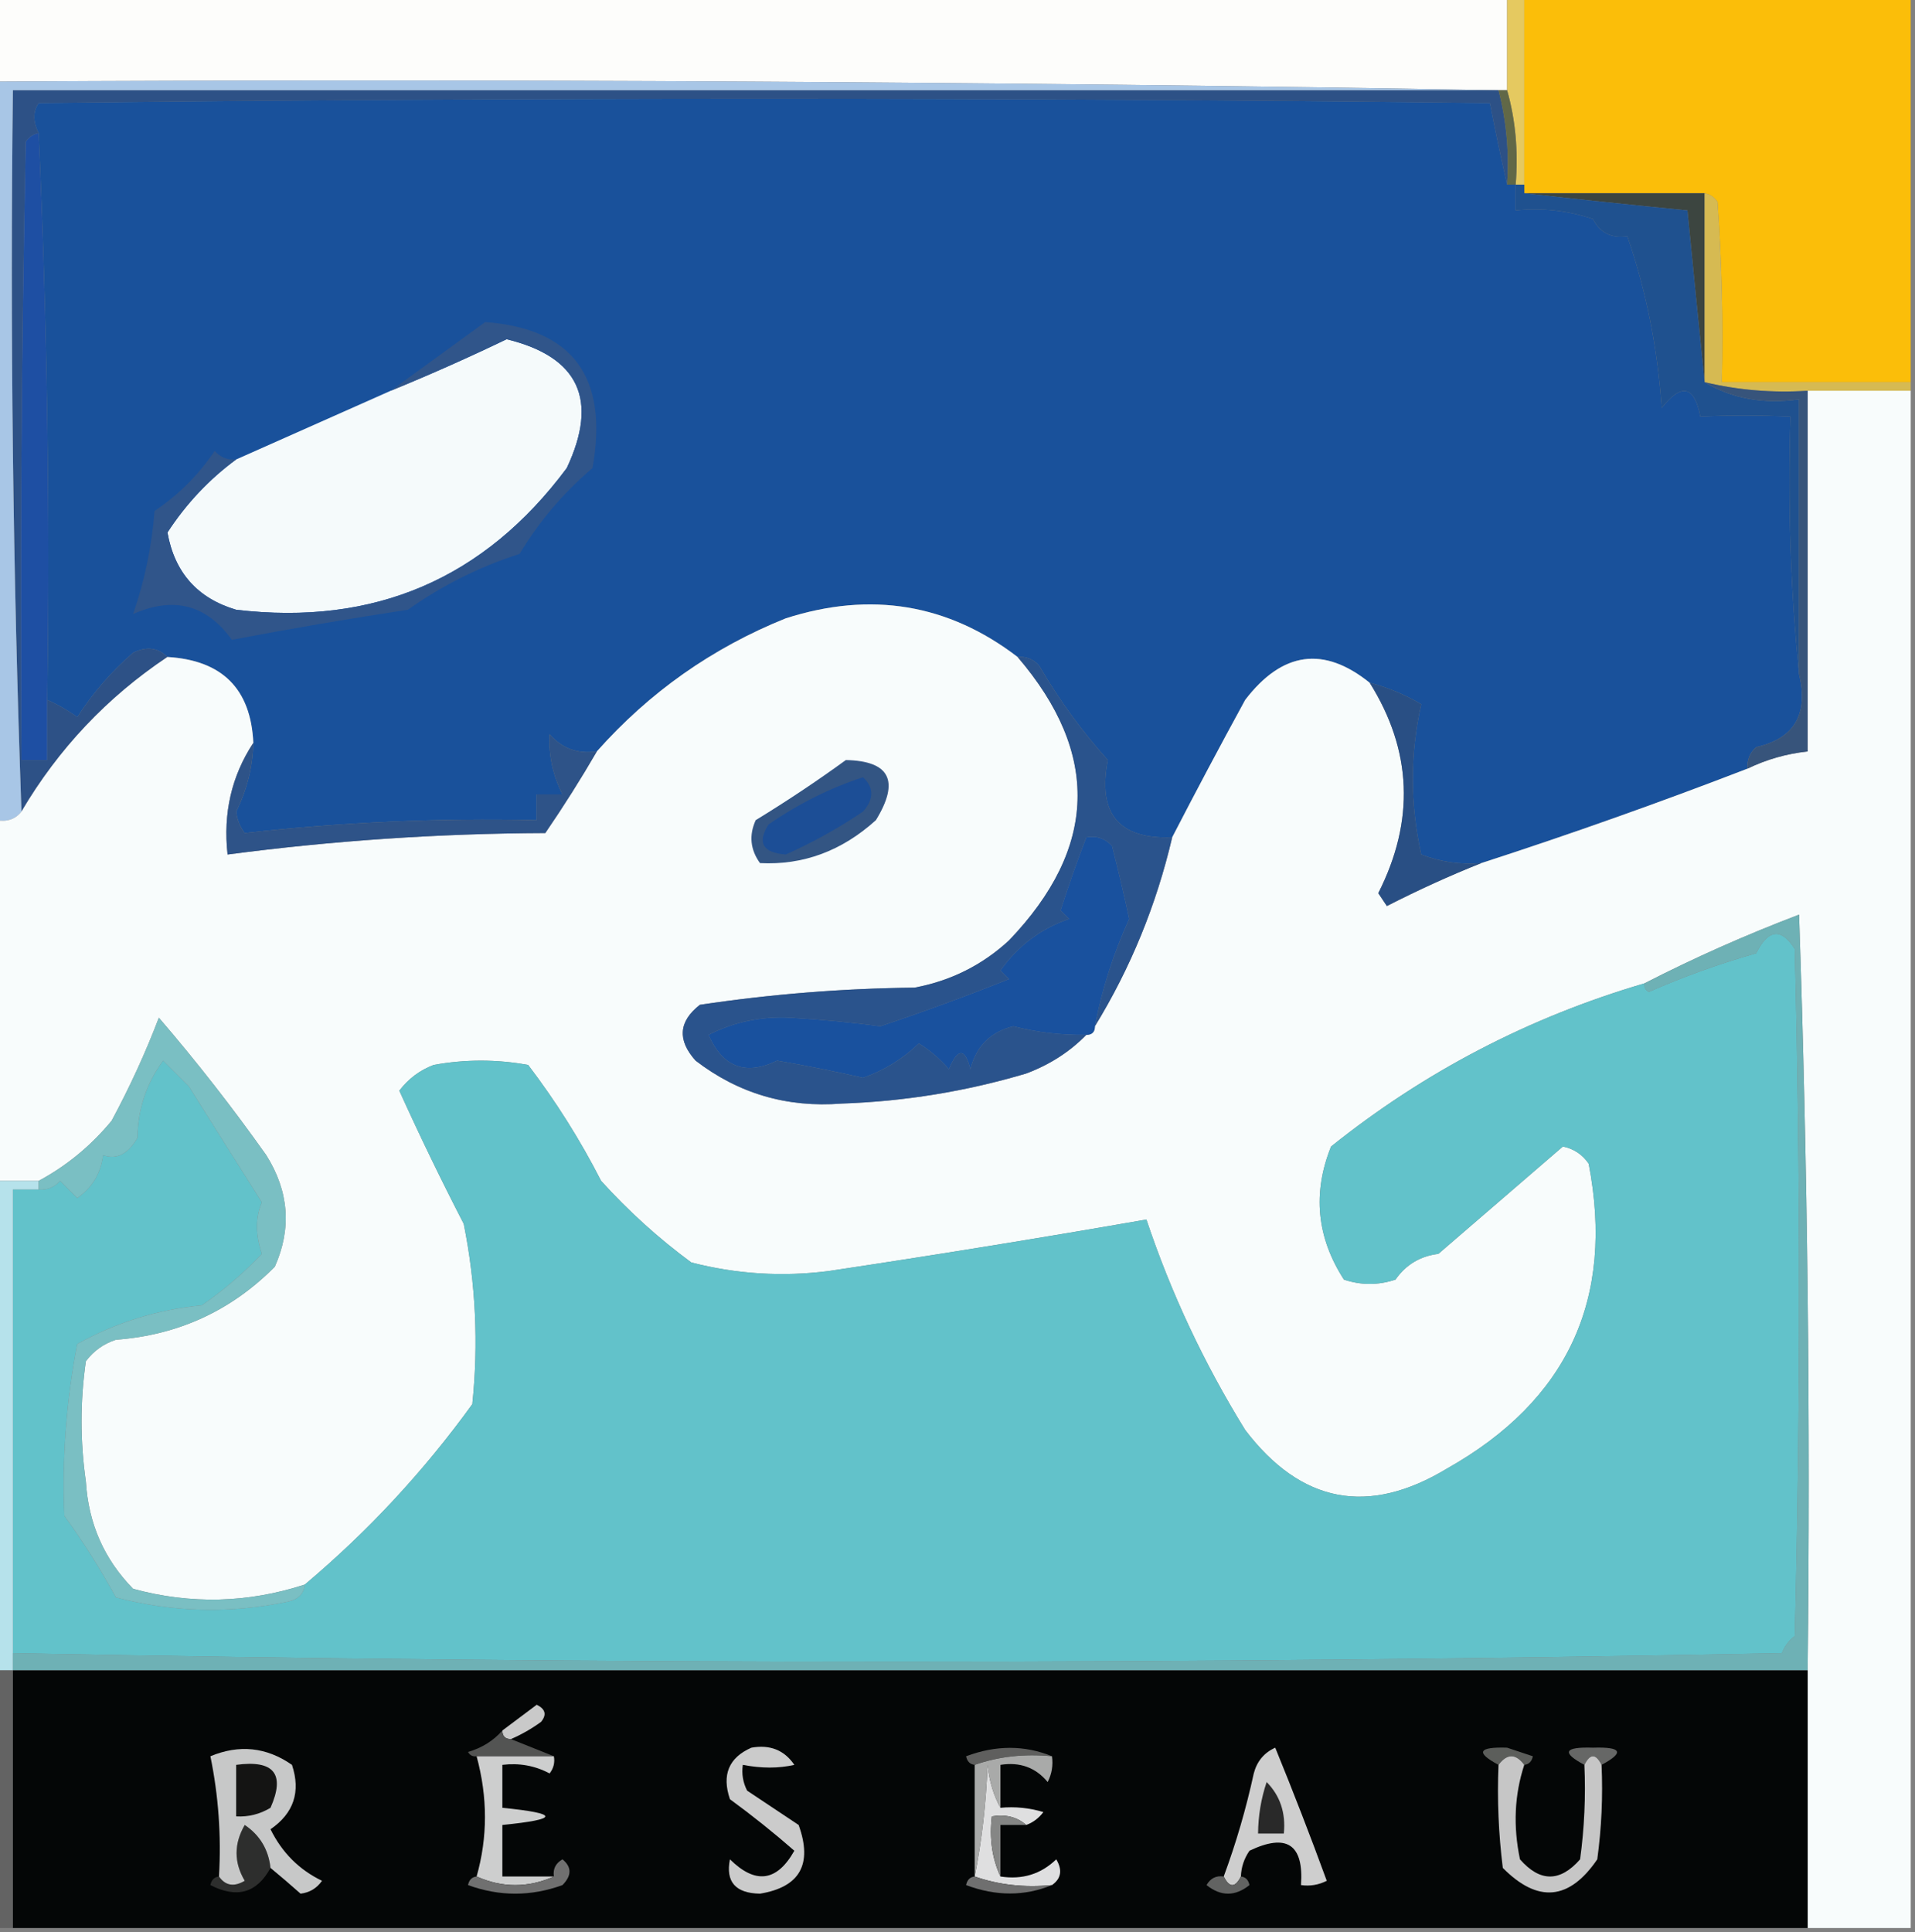<svg xmlns="http://www.w3.org/2000/svg" xmlns:xlink="http://www.w3.org/1999/xlink" version="1.1" width="223px" height="225px" style="shape-rendering:geometricPrecision; text-rendering:geometricPrecision; image-rendering:optimizeQuality; fill-rule:evenodd; clip-rule:evenodd">
<rect width="100%" height="100%" fill="#808080" stroke="none"/>
<g><path style="opacity:1" fill="#fdfdfb00" d="M -0.5,-0.5 C 58.167,-0.5 116.833,-0.5 175.5,-0.5C 175.5,3.167 175.5,6.833 175.5,10.5C 175.167,10.5 174.833,10.5 174.5,10.5C 116.336,9.501 58.002,9.168 -0.5,9.5C -0.5,6.167 -0.5,2.833 -0.5,-0.5 Z"/></g>
<g><path style="opacity:1" fill="#e5c960" d="M 175.5,-0.5 C 176.167,-0.5 176.833,-0.5 177.5,-0.5C 177.5,6.833 177.5,14.167 177.5,21.5C 177.167,21.5 176.833,21.5 176.5,21.5C 176.815,17.629 176.482,13.962 175.5,10.5C 175.5,6.833 175.5,3.167 175.5,-0.5 Z"/></g>
<g><path style="opacity:1" fill="#fbbe09" d="M 177.5,-0.5 C 192.5,-0.5 207.5,-0.5 222.5,-0.5C 222.5,14.5 222.5,29.5 222.5,44.5C 215.167,44.5 207.833,44.5 200.5,44.5C 200.666,37.492 200.5,30.492 200,23.5C 199.617,22.944 199.117,22.611 198.5,22.5C 191.5,22.5 184.5,22.5 177.5,22.5C 177.5,22.167 177.5,21.833 177.5,21.5C 177.5,14.167 177.5,6.833 177.5,-0.5 Z"/></g>
<g><path style="opacity:1" fill="#2d5186" d="M 174.5,10.5 C 175.423,14.064 175.756,17.731 175.5,21.5C 174.799,18.437 174.132,15.27 173.5,12C 117.167,11.333 60.833,11.333 4.5,12C 3.829,12.986 3.829,14.153 4.5,15.5C 3.883,15.611 3.383,15.944 3,16.5C 2.5,40.498 2.333,64.498 2.5,88.5C 3.5,88.5 4.5,88.5 5.5,88.5C 5.5,86.167 5.5,83.833 5.5,81.5C 6.721,82.028 7.887,82.695 9,83.5C 10.793,80.705 12.96,78.205 15.5,76C 17.066,75.235 18.399,75.402 19.5,76.5C 12.482,81.186 6.815,87.186 2.5,94.5C 1.502,66.672 1.169,38.672 1.5,10.5C 59.167,10.5 116.833,10.5 174.5,10.5 Z"/></g>
<g><path style="opacity:1" fill="#616847" d="M 174.5,10.5 C 174.833,10.5 175.167,10.5 175.5,10.5C 176.482,13.962 176.815,17.629 176.5,21.5C 176.167,21.5 175.833,21.5 175.5,21.5C 175.756,17.731 175.423,14.064 174.5,10.5 Z"/></g>
<g><path style="opacity:1" fill="#a8c6e6" d="M -0.5,9.5 C 58.002,9.168 116.336,9.501 174.5,10.5C 116.833,10.5 59.167,10.5 1.5,10.5C 1.169,38.672 1.502,66.672 2.5,94.5C 1.791,95.404 0.791,95.737 -0.5,95.5C -0.5,66.833 -0.5,38.167 -0.5,9.5 Z"/></g>
<g><path style="opacity:1" fill="#1e4fa3" d="M 4.5,15.5 C 5.497,37.327 5.831,59.327 5.5,81.5C 5.5,83.833 5.5,86.167 5.5,88.5C 4.5,88.5 3.5,88.5 2.5,88.5C 2.333,64.498 2.5,40.498 3,16.5C 3.383,15.944 3.883,15.611 4.5,15.5 Z"/></g>
<g><path style="opacity:1" fill="#19519b" d="M 175.5,21.5 C 175.833,21.5 176.167,21.5 176.5,21.5C 176.5,22.5 176.5,23.5 176.5,24.5C 179.572,24.183 182.572,24.516 185.5,25.5C 186.32,27.111 187.654,27.778 189.5,27.5C 191.686,33.798 193.019,40.465 193.5,47.5C 195.816,44.574 197.316,44.907 198,48.5C 201.288,48.342 204.788,48.342 208.5,48.5C 208.173,58.681 208.506,68.681 209.5,78.5C 210.624,83.163 208.957,85.996 204.5,87C 203.748,87.671 203.414,88.504 203.5,89.5C 193.264,93.452 182.931,97.119 172.5,100.5C 170.08,100.708 167.747,100.374 165.5,99.5C 164.193,93.612 164.193,87.779 165.5,82C 163.593,80.878 161.593,80.045 159.5,79.5C 154.152,75.193 149.318,75.86 145,81.5C 142.054,86.894 139.221,92.227 136.5,97.5C 130.287,97.742 127.787,94.742 129,88.5C 125.97,85.131 123.303,81.464 121,77.5C 120.329,76.748 119.496,76.414 118.5,76.5C 110.422,70.317 101.422,68.817 91.5,72C 82.945,75.443 75.611,80.61 69.5,87.5C 67.278,87.822 65.444,87.155 64,85.5C 63.876,87.936 64.376,90.269 65.5,92.5C 64.5,92.5 63.5,92.5 62.5,92.5C 62.5,93.5 62.5,94.5 62.5,95.5C 51.075,95.243 39.742,95.743 28.5,97C 27.942,96.275 27.608,95.442 27.5,94.5C 28.762,91.978 29.429,89.311 29.5,86.5C 29.21,80.21 25.877,76.877 19.5,76.5C 18.399,75.402 17.066,75.235 15.5,76C 12.96,78.205 10.793,80.705 9,83.5C 7.887,82.695 6.721,82.028 5.5,81.5C 5.831,59.327 5.497,37.327 4.5,15.5C 3.829,14.153 3.829,12.986 4.5,12C 60.833,11.333 117.167,11.333 173.5,12C 174.132,15.27 174.799,18.437 175.5,21.5 Z"/></g>
<g><path style="opacity:1" fill="#3c4540" d="M 177.5,22.5 C 184.5,22.5 191.5,22.5 198.5,22.5C 198.5,29.833 198.5,37.167 198.5,44.5C 197.833,37.988 197.167,31.321 196.5,24.5C 190.036,23.869 183.703,23.203 177.5,22.5 Z"/></g>
<g><path style="opacity:1" fill="#d6ba52" d="M 198.5,22.5 C 199.117,22.611 199.617,22.944 200,23.5C 200.5,30.492 200.666,37.492 200.5,44.5C 207.833,44.5 215.167,44.5 222.5,44.5C 222.5,44.833 222.5,45.167 222.5,45.5C 218.5,45.5 214.5,45.5 210.5,45.5C 206.4,45.763 202.4,45.43 198.5,44.5C 198.5,37.167 198.5,29.833 198.5,22.5 Z"/></g>
<g><path style="opacity:1" fill="#1f518f" d="M 176.5,21.5 C 176.833,21.5 177.167,21.5 177.5,21.5C 177.5,21.833 177.5,22.167 177.5,22.5C 183.703,23.203 190.036,23.869 196.5,24.5C 197.167,31.321 197.833,37.988 198.5,44.5C 201.684,46.414 205.351,47.08 209.5,46.5C 209.5,57.167 209.5,67.833 209.5,78.5C 208.506,68.681 208.173,58.681 208.5,48.5C 204.788,48.342 201.288,48.342 198,48.5C 197.316,44.907 195.816,44.574 193.5,47.5C 193.019,40.465 191.686,33.798 189.5,27.5C 187.654,27.778 186.32,27.111 185.5,25.5C 182.572,24.516 179.572,24.183 176.5,24.5C 176.5,23.5 176.5,22.5 176.5,21.5 Z"/></g>
<g><path style="opacity:1" fill="#f5fafb00" d="M 27.5,53.5 C 33.5,50.833 39.5,48.167 45.5,45.5C 50.08,43.625 54.58,41.625 59,39.5C 67.406,41.55 69.739,46.55 66,54.5C 56.404,67.402 43.571,72.902 27.5,71C 22.994,69.665 20.327,66.665 19.5,62C 21.683,58.653 24.349,55.819 27.5,53.5 Z"/></g>
<g><path style="opacity:1" fill="#f8fcfc" d="M 210.5,45.5 C 214.5,45.5 218.5,45.5 222.5,45.5C 222.5,105.167 222.5,164.833 222.5,224.5C 218.5,224.5 214.5,224.5 210.5,224.5C 210.5,214.5 210.5,204.5 210.5,194.5C 210.833,165.159 210.5,135.826 209.5,106.5C 203.259,108.875 197.259,111.542 191.5,114.5C 178.065,118.444 165.899,124.777 155,133.5C 152.821,138.908 153.321,144.075 156.5,149C 158.5,149.667 160.5,149.667 162.5,149C 163.716,147.26 165.382,146.26 167.5,146C 172.37,141.791 177.203,137.624 182,133.5C 183.261,133.759 184.261,134.426 185,135.5C 188.037,151.26 182.537,163.094 168.5,171C 159.333,176.541 151.5,175.041 145,166.5C 140.197,158.73 136.363,150.563 133.5,142C 121.268,144.135 108.934,146.135 96.5,148C 91.109,148.692 85.775,148.359 80.5,147C 76.701,144.203 73.201,141.036 70,137.5C 67.562,132.733 64.729,128.233 61.5,124C 57.833,123.333 54.167,123.333 50.5,124C 48.884,124.615 47.55,125.615 46.5,127C 48.872,132.243 51.372,137.41 54,142.5C 55.397,149.452 55.73,156.452 55,163.5C 49.34,171.325 42.84,178.325 35.5,184.5C 28.868,186.664 22.201,186.83 15.5,185C 12.126,181.557 10.293,177.39 10,172.5C 9.333,167.833 9.333,163.167 10,158.5C 10.902,157.299 12.069,156.465 13.5,156C 20.749,155.458 26.916,152.625 32,147.5C 33.983,143.041 33.65,138.708 31,134.5C 27.064,128.947 22.897,123.613 18.5,118.5C 16.971,122.523 15.137,126.523 13,130.5C 10.584,133.423 7.75,135.757 4.5,137.5C 2.833,137.5 1.167,137.5 -0.5,137.5C -0.5,123.5 -0.5,109.5 -0.5,95.5C 0.791,95.737 1.791,95.404 2.5,94.5C 6.815,87.186 12.482,81.186 19.5,76.5C 25.877,76.877 29.21,80.21 29.5,86.5C 26.965,90.355 25.965,94.688 26.5,99.5C 38.751,97.883 51.084,97.05 63.5,97C 65.647,93.862 67.647,90.695 69.5,87.5C 75.611,80.61 82.945,75.443 91.5,72C 101.422,68.817 110.422,70.317 118.5,76.5C 128.136,87.745 127.803,98.745 117.5,109.5C 114.386,112.375 110.719,114.209 106.5,115C 98.091,115.093 89.757,115.76 81.5,117C 79.022,118.938 78.855,121.105 81,123.5C 85.977,127.33 91.643,128.996 98,128.5C 105.315,128.253 112.481,127.086 119.5,125C 122.239,123.974 124.572,122.474 126.5,120.5C 127.167,120.5 127.5,120.167 127.5,119.5C 131.656,112.715 134.656,105.381 136.5,97.5C 139.221,92.227 142.054,86.894 145,81.5C 149.318,75.86 154.152,75.193 159.5,79.5C 164.441,87.388 164.774,95.554 160.5,104C 160.833,104.5 161.167,105 161.5,105.5C 165.184,103.617 168.851,101.95 172.5,100.5C 182.931,97.119 193.264,93.452 203.5,89.5C 205.701,88.434 208.035,87.767 210.5,87.5C 210.5,73.5 210.5,59.5 210.5,45.5 Z"/></g>
<g><path style="opacity:1" fill="#30558a" d="M 27.5,53.5 C 24.349,55.819 21.683,58.653 19.5,62C 20.327,66.665 22.994,69.665 27.5,71C 43.571,72.902 56.404,67.402 66,54.5C 69.739,46.55 67.406,41.55 59,39.5C 54.58,41.625 50.08,43.625 45.5,45.5C 49.154,42.85 52.821,40.183 56.5,37.5C 66.719,38.265 70.886,43.931 69,54.5C 65.604,57.393 62.771,60.726 60.5,64.5C 55.815,66.004 51.481,68.17 47.5,71C 40.639,72.039 33.806,73.206 27,74.5C 24.057,70.408 20.223,69.408 15.5,71.5C 16.839,67.641 17.672,63.642 18,59.5C 20.806,57.605 23.14,55.272 25,52.5C 25.671,53.252 26.504,53.586 27.5,53.5 Z"/></g>
<g><path style="opacity:1" fill="#37547b" d="M 198.5,44.5 C 202.4,45.43 206.4,45.763 210.5,45.5C 210.5,59.5 210.5,73.5 210.5,87.5C 208.035,87.767 205.701,88.434 203.5,89.5C 203.414,88.504 203.748,87.671 204.5,87C 208.957,85.996 210.624,83.163 209.5,78.5C 209.5,67.833 209.5,57.167 209.5,46.5C 205.351,47.08 201.684,46.414 198.5,44.5 Z"/></g>
<g><path style="opacity:1" fill="#335583" d="M 98.5,88.5 C 103.631,88.606 104.797,90.939 102,95.5C 98.028,99.089 93.528,100.756 88.5,100.5C 87.369,98.925 87.203,97.259 88,95.5C 91.651,93.267 95.151,90.934 98.5,88.5 Z"/></g>
<g><path style="opacity:1" fill="#1c4e96" d="M 100.5,90.5 C 101.782,91.708 101.782,93.042 100.5,94.5C 97.661,96.42 94.661,98.087 91.5,99.5C 88.815,99.292 88.148,98.125 89.5,96C 92.99,93.588 96.657,91.755 100.5,90.5 Z"/></g>
<g><path style="opacity:1" fill="#2a538c" d="M 118.5,76.5 C 119.496,76.414 120.329,76.748 121,77.5C 123.303,81.464 125.97,85.131 129,88.5C 127.787,94.742 130.287,97.742 136.5,97.5C 134.656,105.381 131.656,112.715 127.5,119.5C 128.326,115.187 129.66,111.02 131.5,107C 130.886,104.146 130.219,101.313 129.5,98.5C 128.675,97.614 127.675,97.281 126.5,97.5C 125.431,100.26 124.431,103.093 123.5,106C 123.833,106.333 124.167,106.667 124.5,107C 121.249,108.098 118.583,110.098 116.5,113C 116.833,113.333 117.167,113.667 117.5,114C 112.505,115.993 107.505,117.827 102.5,119.5C 99.258,119.054 95.758,118.72 92,118.5C 88.619,118.332 85.453,118.999 82.5,120.5C 84.169,124.278 86.836,125.278 90.5,123.5C 93.865,124.075 97.198,124.742 100.5,125.5C 102.962,124.636 105.129,123.303 107,121.5C 108.314,122.313 109.481,123.313 110.5,124.5C 111.541,122.009 112.374,122.009 113,124.5C 113.671,121.829 115.337,120.163 118,119.5C 120.792,120.216 123.626,120.549 126.5,120.5C 124.572,122.474 122.239,123.974 119.5,125C 112.481,127.086 105.315,128.253 98,128.5C 91.643,128.996 85.977,127.33 81,123.5C 78.855,121.105 79.022,118.938 81.5,117C 89.757,115.76 98.091,115.093 106.5,115C 110.719,114.209 114.386,112.375 117.5,109.5C 127.803,98.745 128.136,87.745 118.5,76.5 Z"/></g>
<g><path style="opacity:1" fill="#2e5388" d="M 69.5,87.5 C 67.647,90.695 65.647,93.862 63.5,97C 51.084,97.05 38.751,97.883 26.5,99.5C 25.965,94.688 26.965,90.355 29.5,86.5C 29.429,89.311 28.762,91.978 27.5,94.5C 27.608,95.442 27.942,96.275 28.5,97C 39.742,95.743 51.075,95.243 62.5,95.5C 62.5,94.5 62.5,93.5 62.5,92.5C 63.5,92.5 64.5,92.5 65.5,92.5C 64.376,90.269 63.876,87.936 64,85.5C 65.444,87.155 67.278,87.822 69.5,87.5 Z"/></g>
<g><path style="opacity:1" fill="#294f84" d="M 159.5,79.5 C 161.593,80.045 163.593,80.878 165.5,82C 164.193,87.779 164.193,93.612 165.5,99.5C 167.747,100.374 170.08,100.708 172.5,100.5C 168.851,101.95 165.184,103.617 161.5,105.5C 161.167,105 160.833,104.5 160.5,104C 164.774,95.554 164.441,87.388 159.5,79.5 Z"/></g>
<g><path style="opacity:1" fill="#62c2ca" d="M 1.5,192.5 C 1.5,174.5 1.5,156.5 1.5,138.5C 2.5,138.5 3.5,138.5 4.5,138.5C 5.496,138.586 6.329,138.252 7,137.5C 7.667,138.167 8.333,138.833 9,139.5C 10.74,138.284 11.74,136.618 12,134.5C 13.566,135.061 14.899,134.394 16,132.5C 16.054,129.139 17.054,126.139 19,123.5C 20,124.5 21,125.5 22,126.5C 24.811,130.985 27.644,135.485 30.5,140C 29.747,141.742 29.747,143.742 30.5,146C 28.385,148.229 26.052,150.229 23.5,152C 18.316,152.499 13.483,153.999 9,156.5C 7.722,163.127 7.222,169.793 7.5,176.5C 9.698,179.533 11.698,182.7 13.5,186C 20.128,187.735 26.795,187.902 33.5,186.5C 34.713,186.253 35.38,185.586 35.5,184.5C 42.84,178.325 49.34,171.325 55,163.5C 55.73,156.452 55.397,149.452 54,142.5C 51.372,137.41 48.872,132.243 46.5,127C 47.55,125.615 48.884,124.615 50.5,124C 54.167,123.333 57.833,123.333 61.5,124C 64.729,128.233 67.562,132.733 70,137.5C 73.201,141.036 76.701,144.203 80.5,147C 85.775,148.359 91.109,148.692 96.5,148C 108.934,146.135 121.268,144.135 133.5,142C 136.363,150.563 140.197,158.73 145,166.5C 151.5,175.041 159.333,176.541 168.5,171C 182.537,163.094 188.037,151.26 185,135.5C 184.261,134.426 183.261,133.759 182,133.5C 177.203,137.624 172.37,141.791 167.5,146C 165.382,146.26 163.716,147.26 162.5,149C 160.5,149.667 158.5,149.667 156.5,149C 153.321,144.075 152.821,138.908 155,133.5C 165.899,124.777 178.065,118.444 191.5,114.5C 191.435,114.938 191.601,115.272 192,115.5C 196.037,113.72 200.204,112.22 204.5,111C 205.917,108.174 207.417,108.007 209,110.5C 209.667,137.167 209.667,163.833 209,190.5C 208.308,191.025 207.808,191.692 207.5,192.5C 138.795,193.826 70.129,193.826 1.5,192.5 Z"/></g>
<g><path style="opacity:1" fill="#19519e" d="M 127.5,119.5 C 127.5,120.167 127.167,120.5 126.5,120.5C 123.626,120.549 120.792,120.216 118,119.5C 115.337,120.163 113.671,121.829 113,124.5C 112.374,122.009 111.541,122.009 110.5,124.5C 109.481,123.313 108.314,122.313 107,121.5C 105.129,123.303 102.962,124.636 100.5,125.5C 97.198,124.742 93.865,124.075 90.5,123.5C 86.836,125.278 84.169,124.278 82.5,120.5C 85.453,118.999 88.619,118.332 92,118.5C 95.758,118.72 99.258,119.054 102.5,119.5C 107.505,117.827 112.505,115.993 117.5,114C 117.167,113.667 116.833,113.333 116.5,113C 118.583,110.098 121.249,108.098 124.5,107C 124.167,106.667 123.833,106.333 123.5,106C 124.431,103.093 125.431,100.26 126.5,97.5C 127.675,97.281 128.675,97.614 129.5,98.5C 130.219,101.313 130.886,104.146 131.5,107C 129.66,111.02 128.326,115.187 127.5,119.5 Z"/></g>
<g><path style="opacity:1" fill="#b6e2eb" d="M -0.5,137.5 C 1.167,137.5 2.833,137.5 4.5,137.5C 4.5,137.833 4.5,138.167 4.5,138.5C 3.5,138.5 2.5,138.5 1.5,138.5C 1.5,156.5 1.5,174.5 1.5,192.5C 1.5,193.167 1.5,193.833 1.5,194.5C 0.833,194.5 0.167,194.5 -0.5,194.5C -0.5,175.5 -0.5,156.5 -0.5,137.5 Z"/></g>
<g><path style="opacity:1" fill="#7abfc3" d="M 35.5,184.5 C 35.38,185.586 34.713,186.253 33.5,186.5C 26.795,187.902 20.128,187.735 13.5,186C 11.698,182.7 9.698,179.533 7.5,176.5C 7.222,169.793 7.722,163.127 9,156.5C 13.483,153.999 18.316,152.499 23.5,152C 26.052,150.229 28.385,148.229 30.5,146C 29.747,143.742 29.747,141.742 30.5,140C 27.644,135.485 24.811,130.985 22,126.5C 21,125.5 20,124.5 19,123.5C 17.054,126.139 16.054,129.139 16,132.5C 14.899,134.394 13.566,135.061 12,134.5C 11.74,136.618 10.74,138.284 9,139.5C 8.333,138.833 7.667,138.167 7,137.5C 6.329,138.252 5.496,138.586 4.5,138.5C 4.5,138.167 4.5,137.833 4.5,137.5C 7.75,135.757 10.584,133.423 13,130.5C 15.137,126.523 16.971,122.523 18.5,118.5C 22.897,123.613 27.064,128.947 31,134.5C 33.65,138.708 33.983,143.041 32,147.5C 26.916,152.625 20.749,155.458 13.5,156C 12.069,156.465 10.902,157.299 10,158.5C 9.333,163.167 9.333,167.833 10,172.5C 10.293,177.39 12.126,181.557 15.5,185C 22.201,186.83 28.868,186.664 35.5,184.5 Z"/></g>
<g><path style="opacity:1" fill="#6eb1b5" d="M 210.5,194.5 C 140.833,194.5 71.167,194.5 1.5,194.5C 1.5,193.833 1.5,193.167 1.5,192.5C 70.129,193.826 138.795,193.826 207.5,192.5C 207.808,191.692 208.308,191.025 209,190.5C 209.667,163.833 209.667,137.167 209,110.5C 207.417,108.007 205.917,108.174 204.5,111C 200.204,112.22 196.037,113.72 192,115.5C 191.601,115.272 191.435,114.938 191.5,114.5C 197.259,111.542 203.259,108.875 209.5,106.5C 210.5,135.826 210.833,165.159 210.5,194.5 Z"/></g>
<g><path style="opacity:1" fill="#636363" d="M -0.5,194.5 C 0.167,194.5 0.833,194.5 1.5,194.5C 1.5,204.5 1.5,214.5 1.5,224.5C 0.833,224.5 0.167,224.5 -0.5,224.5C -0.5,214.5 -0.5,204.5 -0.5,194.5 Z"/></g>
<g><path style="opacity:1" fill="#040606" d="M 1.5,194.5 C 71.167,194.5 140.833,194.5 210.5,194.5C 210.5,204.5 210.5,214.5 210.5,224.5C 140.833,224.5 71.167,224.5 1.5,224.5C 1.5,214.5 1.5,204.5 1.5,194.5 Z"/></g>
<g><path style="opacity:1" fill="#c9c9c9" d="M 59.5,202.5 C 58.833,202.5 58.5,202.167 58.5,201.5C 59.815,200.524 61.148,199.524 62.5,198.5C 63.521,199.002 63.688,199.668 63,200.5C 61.887,201.305 60.721,201.972 59.5,202.5 Z"/></g>
<g><path style="opacity:1" fill="#535453" d="M 58.5,201.5 C 58.5,202.167 58.833,202.5 59.5,202.5C 61.167,203.167 62.833,203.833 64.5,204.5C 61.5,204.5 58.5,204.5 55.5,204.5C 55.062,204.565 54.728,204.399 54.5,204C 56.133,203.52 57.466,202.687 58.5,201.5 Z"/></g>
<g><path style="opacity:1" fill="#5f5f5e" d="M 122.5,204.5 C 119.287,204.19 116.287,204.523 113.5,205.5C 112.957,205.44 112.624,205.107 112.5,204.5C 115.98,203.194 119.313,203.194 122.5,204.5 Z"/></g>
<g><path style="opacity:1" fill="#5c5e5b" d="M 177.5,205.5 C 176.5,204.167 175.5,204.167 174.5,205.5C 171.8,204.058 172.134,203.392 175.5,203.5C 176.5,203.833 177.5,204.167 178.5,204.5C 178.376,205.107 178.043,205.44 177.5,205.5 Z"/></g>
<g><path style="opacity:1" fill="#666766" d="M 186.5,205.5 C 185.833,204.167 185.167,204.167 184.5,205.5C 181.8,204.058 182.134,203.392 185.5,203.5C 188.866,203.392 189.2,204.058 186.5,205.5 Z"/></g>
<g><path style="opacity:1" fill="#a9aaa9" d="M 122.5,204.5 C 122.649,205.552 122.483,206.552 122,207.5C 120.599,205.808 118.766,205.141 116.5,205.5C 116.5,207.167 116.5,208.833 116.5,210.5C 115.698,209.048 115.198,207.382 115,205.5C 114.825,210.019 114.325,214.353 113.5,218.5C 113.5,214.167 113.5,209.833 113.5,205.5C 116.287,204.523 119.287,204.19 122.5,204.5 Z"/></g>
<g><path style="opacity:1" fill="#dfdfe0" d="M 116.5,210.5 C 118.199,210.34 119.866,210.506 121.5,211C 120.956,211.717 120.289,212.217 119.5,212.5C 118.432,211.566 117.099,211.232 115.5,211.5C 115.198,214.059 115.532,216.393 116.5,218.5C 119.044,218.896 121.211,218.229 123,216.5C 123.74,217.749 123.573,218.749 122.5,219.5C 119.287,219.81 116.287,219.477 113.5,218.5C 114.325,214.353 114.825,210.019 115,205.5C 115.198,207.382 115.698,209.048 116.5,210.5 Z"/></g>
<g><path style="opacity:1" fill="#858685" d="M 119.5,212.5 C 118.5,212.5 117.5,212.5 116.5,212.5C 116.5,214.5 116.5,216.5 116.5,218.5C 115.532,216.393 115.198,214.059 115.5,211.5C 117.099,211.232 118.432,211.566 119.5,212.5 Z"/></g>
<g><path style="opacity:1" fill="#2d2e2d" d="M 31.5,217.5 C 29.922,220.422 27.588,221.089 24.5,219.5C 24.624,218.893 24.957,218.56 25.5,218.5C 26.251,219.573 27.251,219.74 28.5,219C 27.231,216.861 27.231,214.695 28.5,212.5C 30.262,213.688 31.262,215.355 31.5,217.5 Z"/></g>
<g><path style="opacity:1" fill="#cdcece" d="M 55.5,204.5 C 58.5,204.5 61.5,204.5 64.5,204.5C 64.631,205.239 64.464,205.906 64,206.5C 62.3,205.594 60.467,205.261 58.5,205.5C 58.5,207.167 58.5,208.833 58.5,210.5C 65.167,211.167 65.167,211.833 58.5,212.5C 58.5,214.5 58.5,216.5 58.5,218.5C 60.5,218.5 62.5,218.5 64.5,218.5C 61.5,219.833 58.5,219.833 55.5,218.5C 56.797,213.934 56.797,209.267 55.5,204.5 Z"/></g>
<g><path style="opacity:1" fill="#c7c8c8" d="M 31.5,217.5 C 31.262,215.355 30.262,213.688 28.5,212.5C 27.231,214.695 27.231,216.861 28.5,219C 27.251,219.74 26.251,219.573 25.5,218.5C 25.777,213.767 25.444,209.1 24.5,204.5C 27.862,203.1 31.029,203.433 34,205.5C 35.041,208.636 34.207,211.136 31.5,213C 32.845,215.722 34.845,217.722 37.5,219C 36.892,219.87 36.059,220.37 35,220.5C 33.826,219.456 32.659,218.456 31.5,217.5 Z"/></g>
<g><path style="opacity:1" fill="#141413" d="M 27.5,205.5 C 31.909,204.899 33.242,206.566 31.5,210.5C 30.264,211.246 28.93,211.579 27.5,211.5C 27.5,209.5 27.5,207.5 27.5,205.5 Z"/></g>
<g><path style="opacity:1" fill="#cecece" d="M 144.5,218.5 C 143.833,219.833 143.167,219.833 142.5,218.5C 143.939,214.61 145.106,210.61 146,206.5C 146.368,205.09 147.201,204.09 148.5,203.5C 150.603,208.646 152.603,213.812 154.5,219C 153.552,219.483 152.552,219.649 151.5,219.5C 151.839,214.759 149.839,213.426 145.5,215.5C 144.873,216.417 144.539,217.417 144.5,218.5 Z"/></g>
<g><path style="opacity:1" fill="#292929" d="M 147.5,207.5 C 149.074,209.102 149.741,211.102 149.5,213.5C 148.5,213.5 147.5,213.5 146.5,213.5C 146.517,211.435 146.85,209.435 147.5,207.5 Z"/></g>
<g><path style="opacity:1" fill="#cbcbcb" d="M 87.5,203.5 C 89.665,203.116 91.332,203.783 92.5,205.5C 90.674,205.92 88.674,205.92 86.5,205.5C 86.35,206.552 86.517,207.552 87,208.5C 89,209.833 91,211.167 93,212.5C 94.65,217.068 93.15,219.734 88.5,220.5C 85.646,220.451 84.479,219.118 85,216.5C 87.973,219.439 90.473,219.105 92.5,215.5C 90.117,213.414 87.617,211.414 85,209.5C 84.034,206.66 84.867,204.66 87.5,203.5 Z"/></g>
<g><path style="opacity:1" fill="#707070" d="M 55.5,218.5 C 58.5,219.833 61.5,219.833 64.5,218.5C 64.369,217.624 64.703,216.957 65.5,216.5C 66.59,217.391 66.59,218.391 65.5,219.5C 61.833,220.833 58.167,220.833 54.5,219.5C 54.624,218.893 54.957,218.56 55.5,218.5 Z"/></g>
<g><path style="opacity:1" fill="#6f6f6f" d="M 113.5,218.5 C 116.287,219.477 119.287,219.81 122.5,219.5C 119.313,220.806 115.98,220.806 112.5,219.5C 112.624,218.893 112.957,218.56 113.5,218.5 Z"/></g>
<g><path style="opacity:1" fill="#626362" d="M 142.5,218.5 C 143.167,219.833 143.833,219.833 144.5,218.5C 145.043,218.56 145.376,218.893 145.5,219.5C 143.833,220.833 142.167,220.833 140.5,219.5C 140.957,218.702 141.624,218.369 142.5,218.5 Z"/></g>
<g><path style="opacity:1" fill="#c6c6c6" d="M 177.5,205.5 C 176.357,208.976 176.19,212.642 177,216.5C 179.333,219.167 181.667,219.167 184,216.5C 184.499,212.848 184.665,209.182 184.5,205.5C 185.167,204.167 185.833,204.167 186.5,205.5C 186.665,209.182 186.499,212.848 186,216.5C 182.74,221.285 179.073,221.619 175,217.5C 174.501,213.514 174.334,209.514 174.5,205.5C 175.5,204.167 176.5,204.167 177.5,205.5 Z"/></g>
</svg>